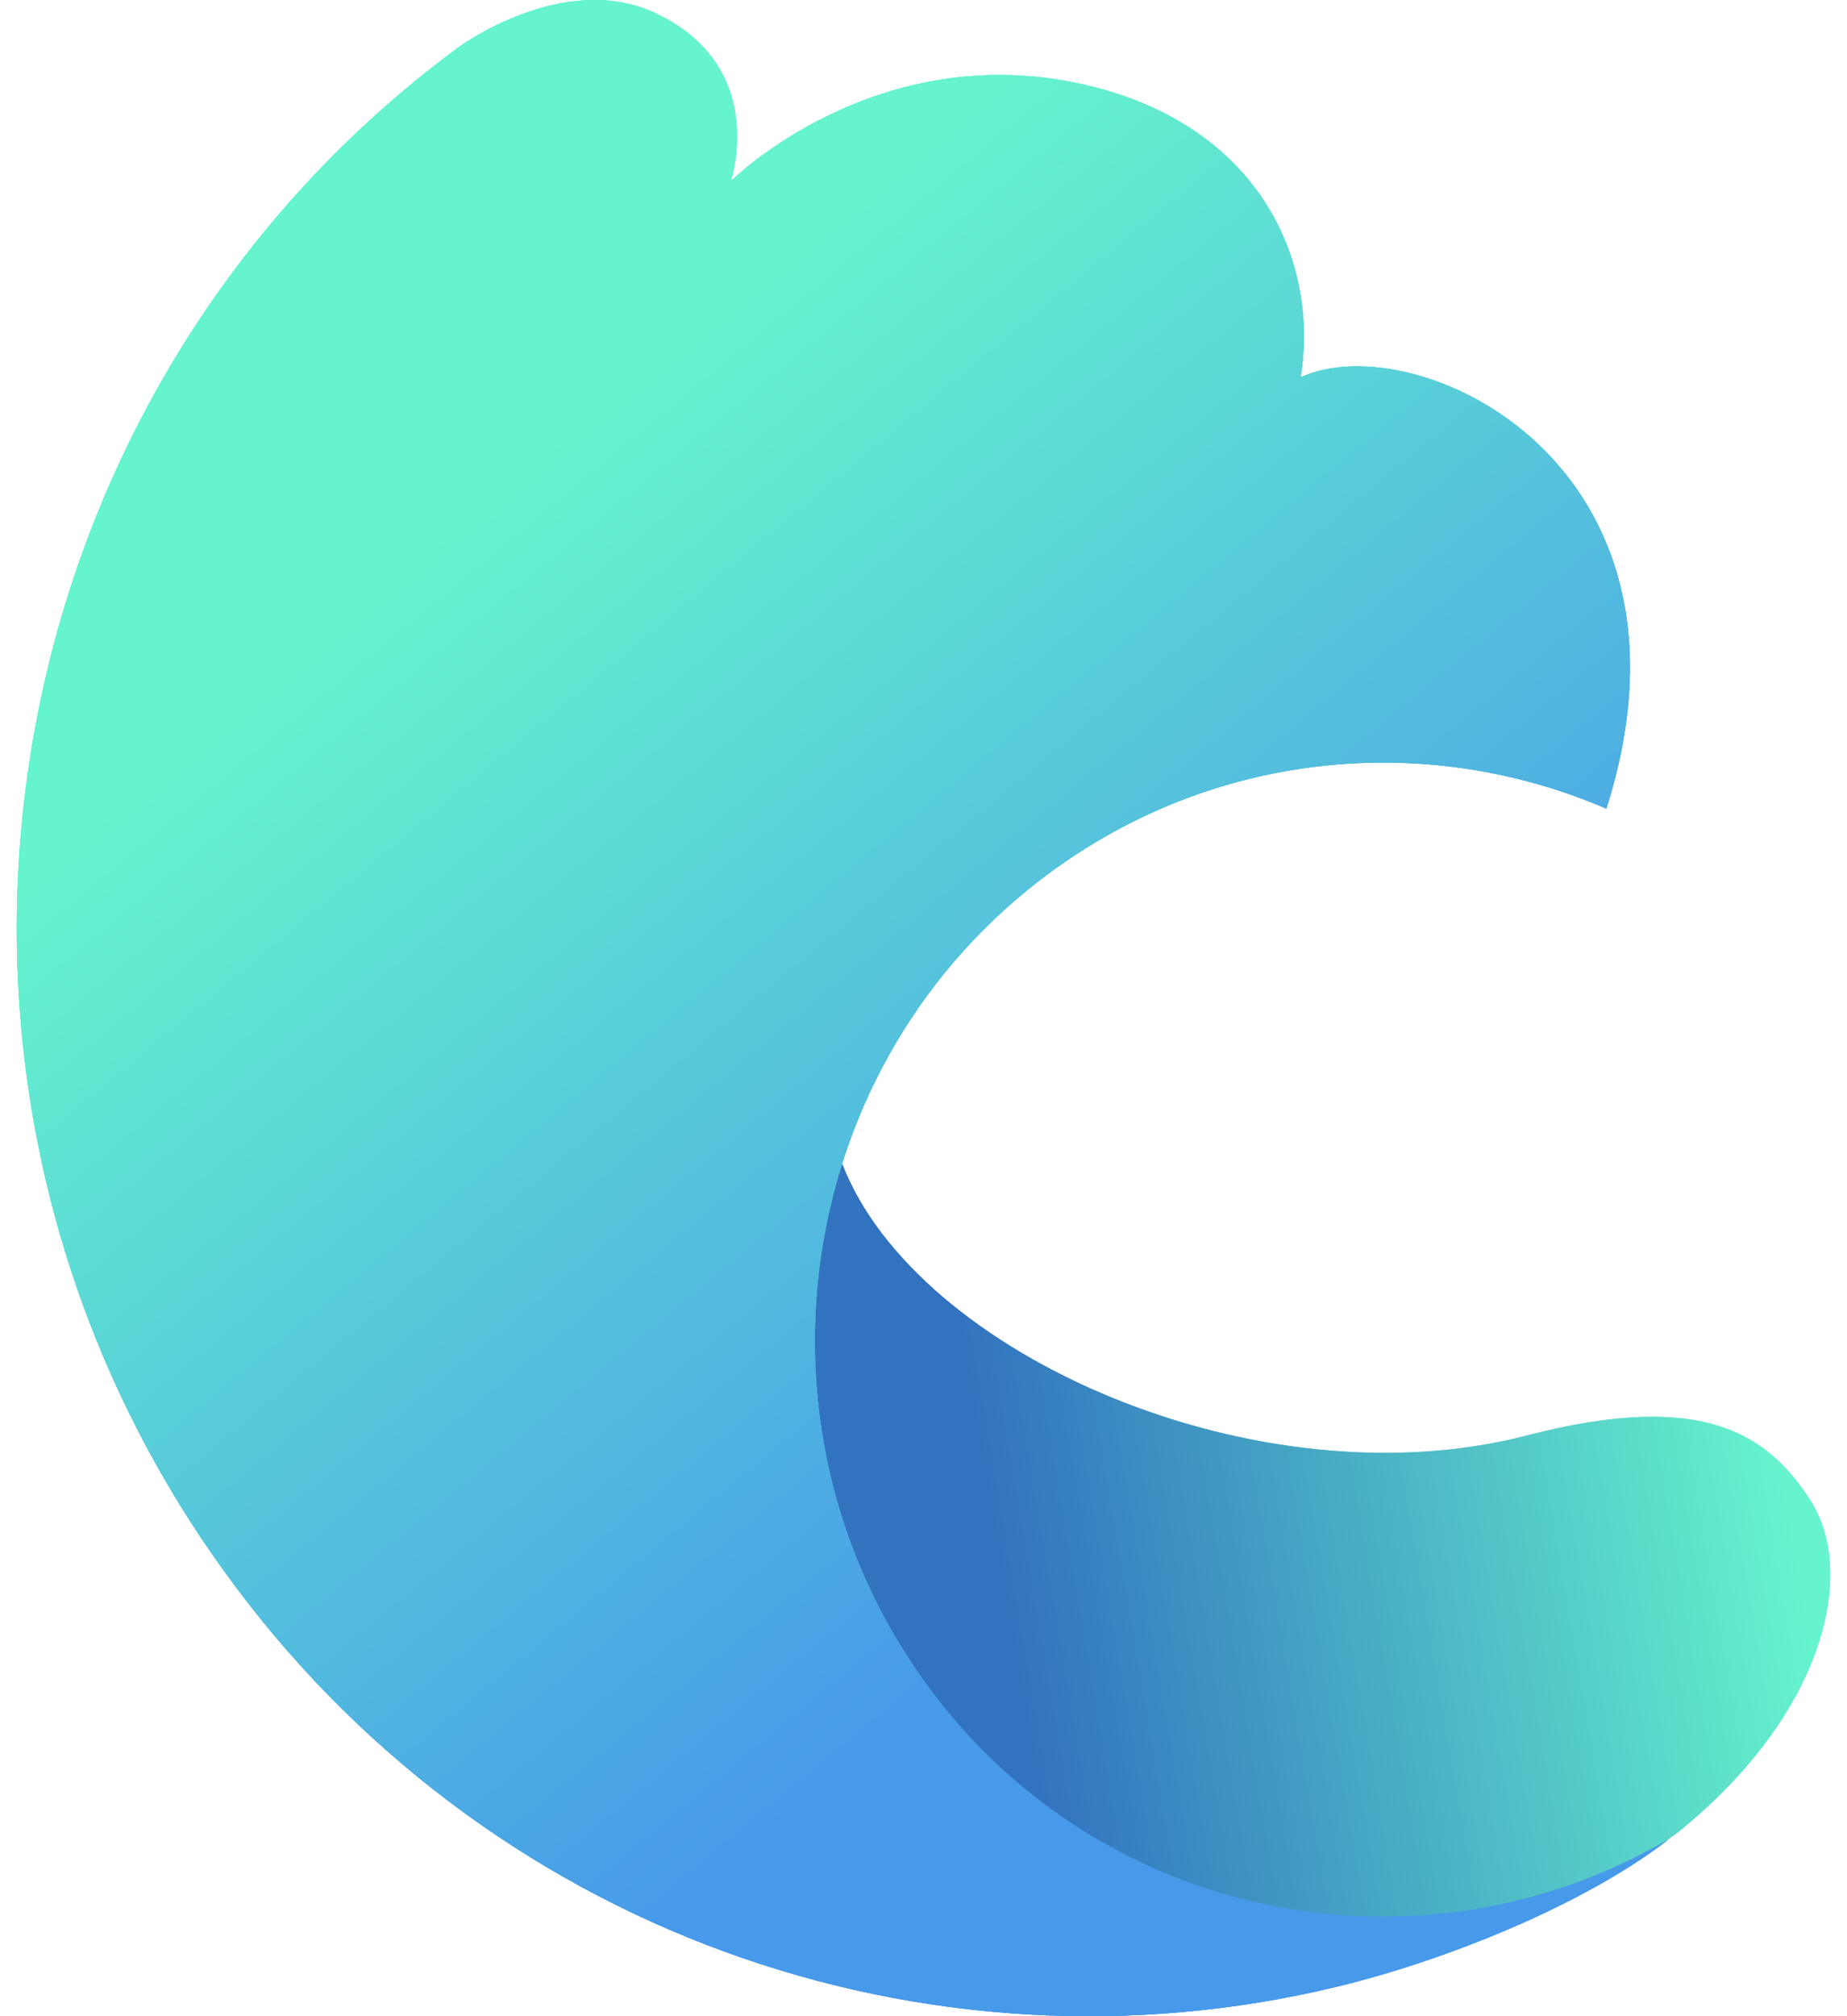 <svg width="55" height="60" viewBox="0 0 55 60" fill="none" xmlns="http://www.w3.org/2000/svg">
<path d="M25.077 34.632C23.484 39.676 24.2 45.397 27.504 50.009C31.428 55.489 37.45 57.835 43.991 56.872C47.688 56.328 49.964 54.527 49.965 54.527C54.376 50.965 55.283 46.769 53.909 44.649C52.649 42.703 50.759 41.358 45.511 42.708C37.524 44.809 27.279 40.34 25.077 34.632Z" fill="url(#paint0_linear_404_508)"/>
<path d="M25.077 34.632C23.484 39.676 24.2 45.397 27.504 50.009C31.428 55.489 37.45 57.835 43.991 56.872C47.689 56.328 49.964 54.527 49.965 54.527C54.376 50.965 55.283 46.769 53.909 44.649C52.649 42.703 50.759 41.358 45.511 42.708C37.524 44.809 27.279 40.34 25.077 34.632Z" fill="url(#paint1_linear_404_508)"/>
<path d="M31.243 25.984C36.233 22.3 42.54 21.785 47.834 24.064C51.09 13.817 42.179 9.645 38.731 11.227C39.292 7.717 37.453 3.731 32.36 2.536C26.095 1.067 21.76 5.395 21.76 5.395C21.76 5.395 22.92 1.997 19.52 0.393C16.777 -0.9 13.645 1.412 13.645 1.412C-0.607 11.932 -3.76 32.189 6.603 46.657C14.409 57.556 27.657 62.06 39.81 59.122C43.098 58.327 47.194 56.667 49.675 54.746C42.267 59.065 32.642 57.183 27.504 50.009C22.001 42.327 23.675 31.57 31.243 25.984Z" fill="url(#paint2_linear_404_508)"/>
<path d="M31.243 25.984C36.233 22.3 42.54 21.785 47.834 24.064C51.09 13.817 42.179 9.645 38.731 11.227C39.292 7.717 37.453 3.731 32.36 2.536C26.095 1.067 21.76 5.395 21.76 5.395C21.76 5.395 22.92 1.997 19.52 0.393C16.777 -0.9 13.645 1.412 13.645 1.412C-0.607 11.932 -3.76 32.189 6.603 46.657C14.409 57.556 27.657 62.06 39.81 59.122C43.098 58.327 47.194 56.667 49.675 54.746C42.267 59.065 32.642 57.183 27.504 50.009C22.001 42.327 23.675 31.57 31.243 25.984Z" fill="url(#paint3_linear_404_508)"/>
<path d="M31.243 25.984C36.233 22.3 42.54 21.785 47.834 24.064C51.09 13.817 42.179 9.645 38.731 11.227C39.292 7.717 37.453 3.731 32.36 2.536C26.095 1.067 21.76 5.395 21.76 5.395C21.76 5.395 22.92 1.997 19.52 0.393C16.777 -0.9 13.645 1.412 13.645 1.412C-0.607 11.932 -3.76 32.189 6.603 46.657C14.409 57.556 27.657 62.06 39.81 59.122C43.098 58.327 47.194 56.667 49.675 54.746C42.267 59.065 32.642 57.183 27.504 50.009C22.001 42.327 23.675 31.57 31.243 25.984Z" fill="url(#paint4_linear_404_508)"/>
<defs>
<linearGradient id="paint0_linear_404_508" x1="30.346" y1="49.8" x2="54.304" y2="45.721" gradientUnits="userSpaceOnUse">
<stop stop-color="#3273BF"/>
<stop offset="0.964" stop-color="#65F4CD"/>
</linearGradient>
<linearGradient id="paint1_linear_404_508" x1="30.347" y1="49.8" x2="54.304" y2="45.721" gradientUnits="userSpaceOnUse">
<stop stop-color="#3273BF"/>
<stop offset="0.964" stop-color="#65F4CD"/>
</linearGradient>
<linearGradient id="paint2_linear_404_508" x1="13.207" y1="15.9" x2="36.371" y2="43.88" gradientUnits="userSpaceOnUse">
<stop stop-color="#65F4CD"/>
<stop offset="1" stop-color="#4799E9"/>
</linearGradient>
<linearGradient id="paint3_linear_404_508" x1="13.207" y1="15.9" x2="36.371" y2="43.88" gradientUnits="userSpaceOnUse">
<stop stop-color="#65F4CD"/>
<stop offset="1" stop-color="#4799E9"/>
</linearGradient>
<linearGradient id="paint4_linear_404_508" x1="13.207" y1="15.9" x2="36.371" y2="43.88" gradientUnits="userSpaceOnUse">
<stop stop-color="#65F4CD"/>
<stop offset="1" stop-color="#4799E9"/>
</linearGradient>
</defs>
</svg>
